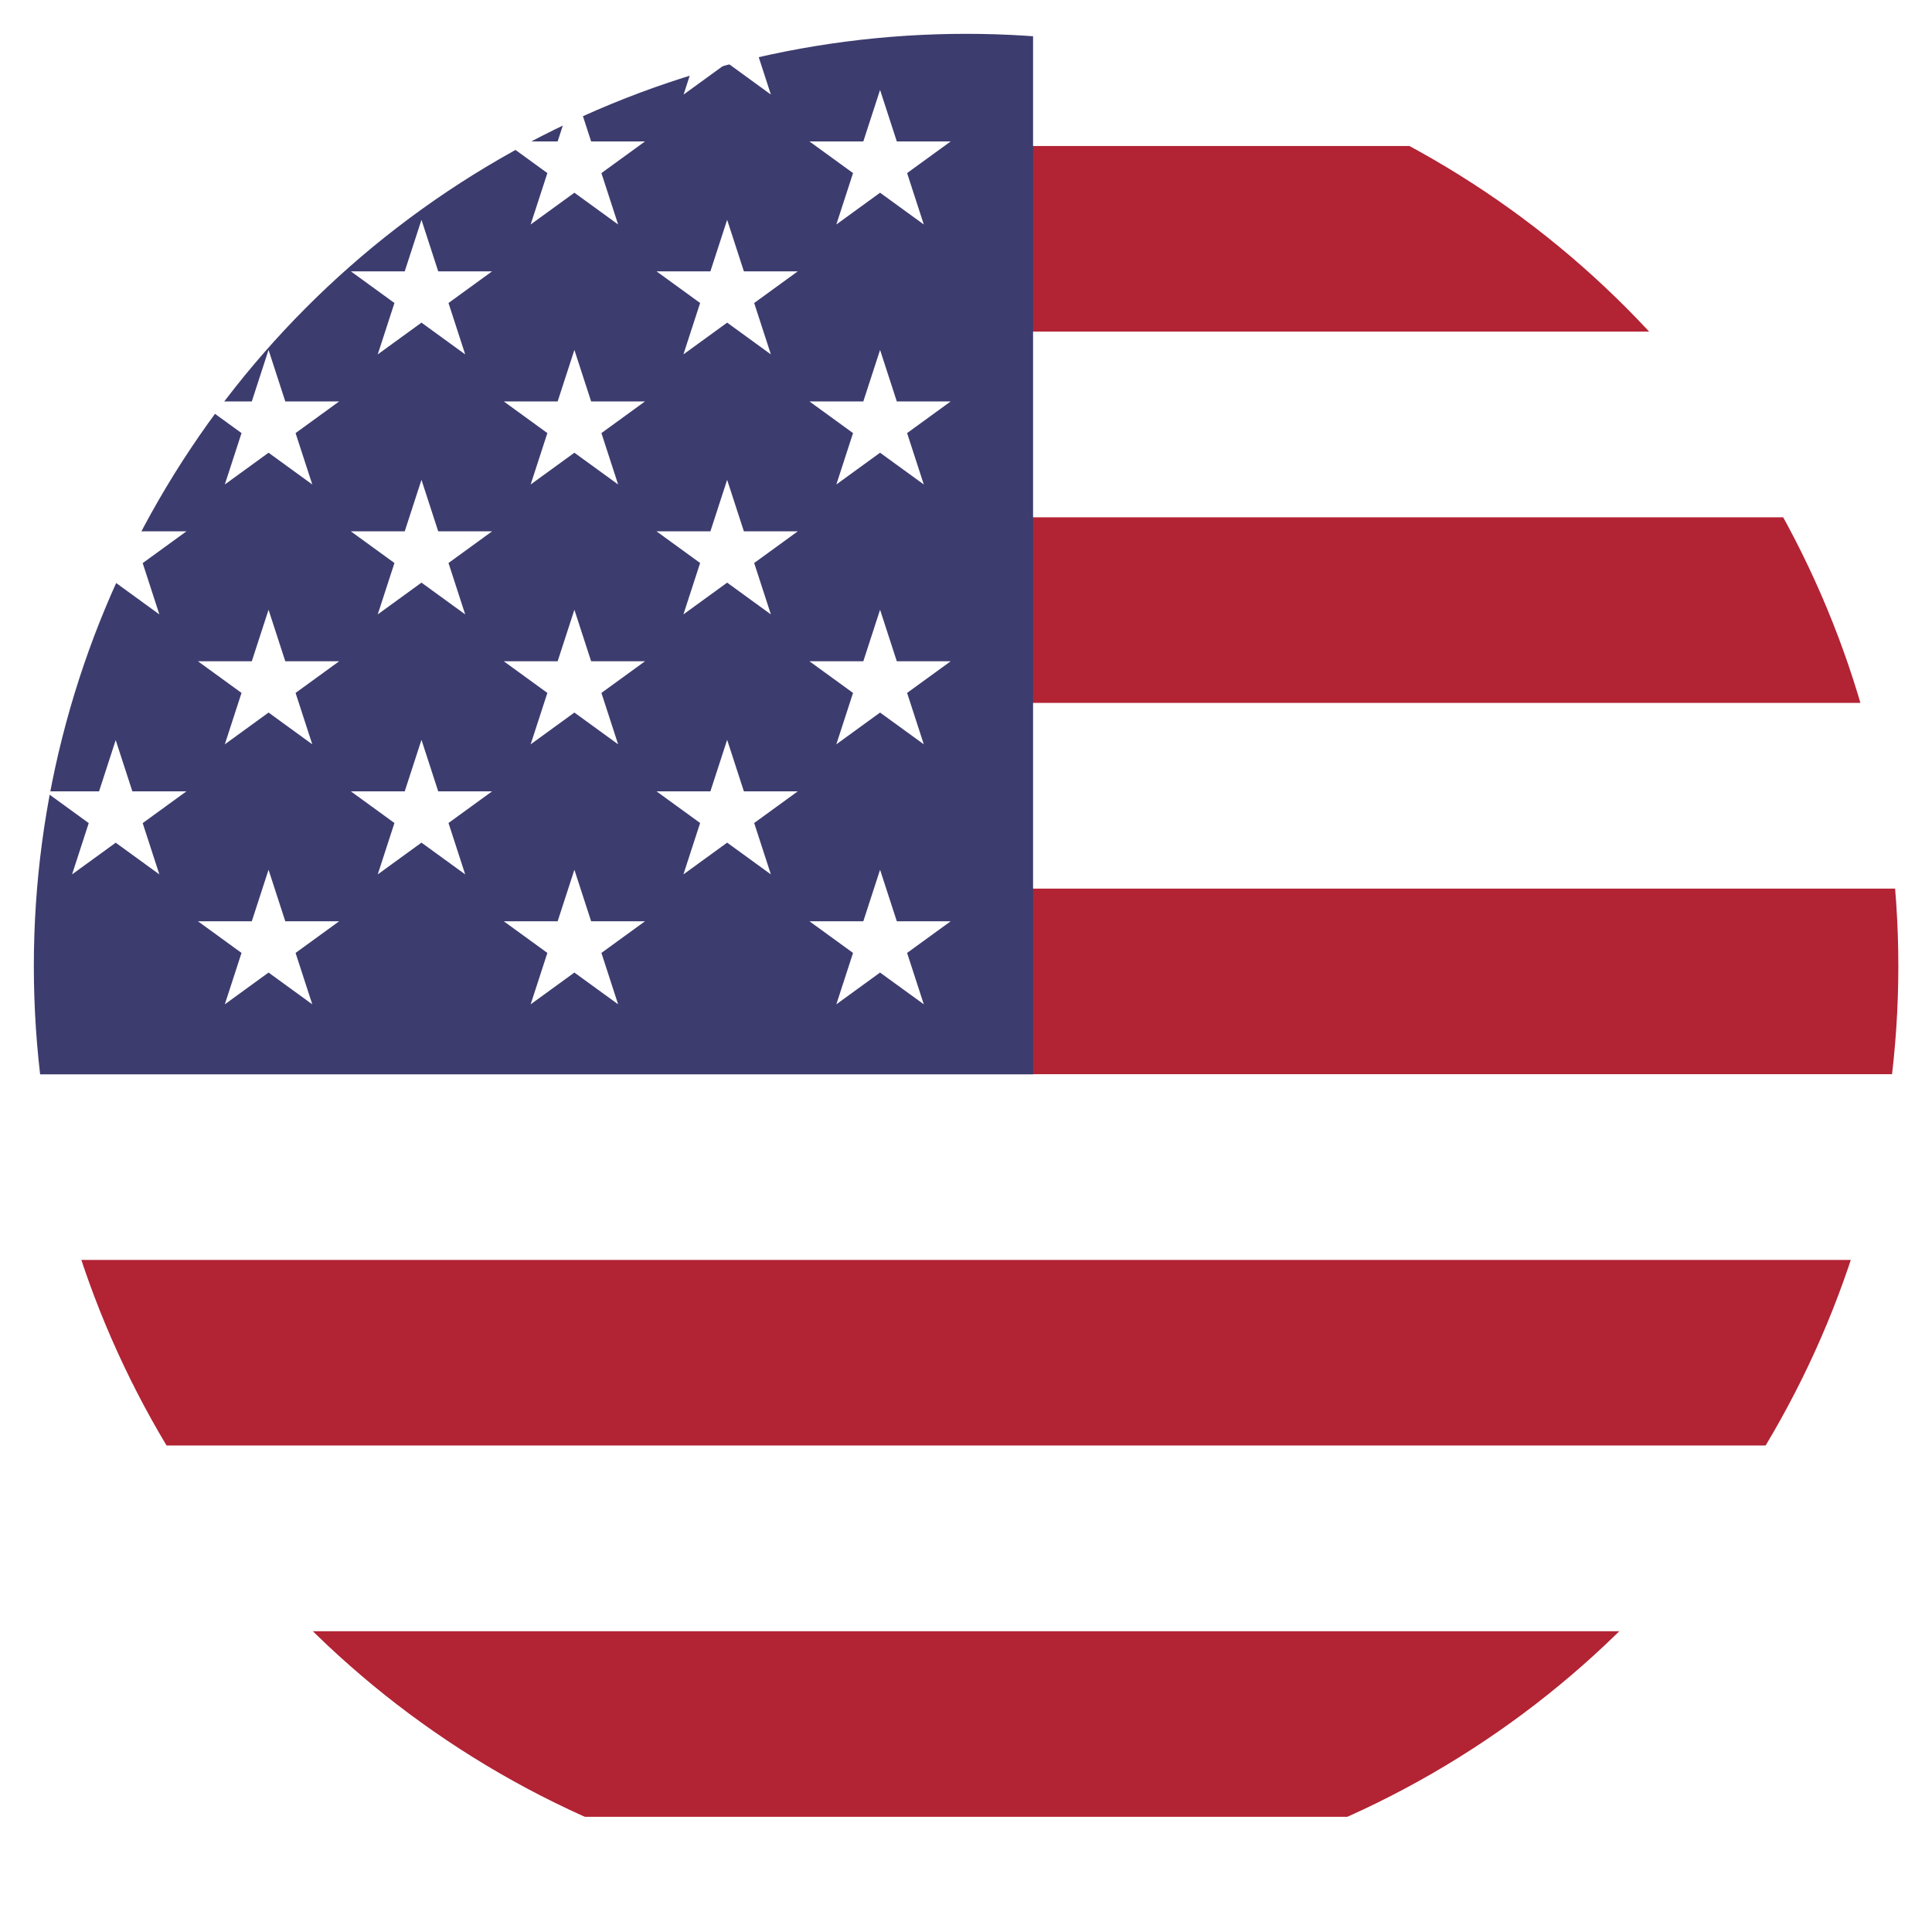 <?xml version="1.0" encoding="UTF-8"?><svg id="Capa_2" xmlns="http://www.w3.org/2000/svg" xmlns:xlink="http://www.w3.org/1999/xlink" viewBox="0 0 114.21 114.21"><defs><style>.cls-1{clip-path:url(#clippath);}.cls-2{fill:#fff;}.cls-3{fill:#b22334;}.cls-4{fill:#3d3c6f;}.cls-5{stroke-width:10.98px;}.cls-5,.cls-6{stroke:#fff;stroke-miterlimit:10;}.cls-6{fill:none;stroke-width:2px;}</style><clipPath id="clippath"><circle class="cls-6" cx="57.11" cy="57.11" r="56.11"/></clipPath></defs><g id="Capa_1-2"><g><g class="cls-1"><g><path class="cls-3" d="M-47.38-13.33H223.74V129.36H-47.38V-13.33Z"/><path class="cls-5" d="M-47.38,3.14H223.74m0,21.95H-47.38m0,21.95H223.74m0,21.95H-47.38m0,21.95H223.74m0,21.95H-47.38"/><path class="cls-4" d="M-47.38-13.33H61.07V63.51H-47.38V-13.33Z"/><g><g id="d"><g id="c"><g id="e"><g id="b"><path id="a" class="cls-2" d="M-2.19,5.33L.39,13.27l-6.76-4.91H1.98l-6.76,4.91L-2.19,5.33Z"/><path id="a-2" class="cls-2" d="M-2.19,20.7L.39,28.64l-6.76-4.91H1.98l-6.76,4.91,2.58-7.94Z"/><path id="a-3" class="cls-2" d="M-2.19,36.06L.39,44.01l-6.76-4.91H1.98l-6.76,4.91,2.58-7.94Z"/></g><path id="a-4" class="cls-2" d="M-2.19,51.43L.39,59.37l-6.76-4.91H1.98l-6.76,4.91,2.58-7.94Z"/></g><g id="b-2"><path id="a-5" class="cls-2" d="M6.84-2.35l2.58,7.94L2.67,.68H11.02L4.26,5.59,6.84-2.35Z"/><path id="a-6" class="cls-2" d="M6.84,13.01l2.58,7.94-6.76-4.91H11.02l-6.76,4.91,2.58-7.94Z"/><path id="a-7" class="cls-2" d="M6.84,28.38l2.58,7.94-6.76-4.91H11.02l-6.76,4.91,2.58-7.94Z"/><path id="a-8" class="cls-2" d="M6.84,43.75l2.58,7.94-6.76-4.91H11.02l-6.76,4.91,2.58-7.94Z"/></g></g><g id="c-2"><g id="e-2"><g id="b-3"><path id="a-9" class="cls-2" d="M15.88,5.33l2.58,7.94-6.76-4.91h8.35l-6.76,4.91,2.58-7.94Z"/><path id="a-10" class="cls-2" d="M15.88,20.7l2.58,7.94-6.76-4.91h8.35l-6.76,4.91,2.58-7.94Z"/><path id="a-11" class="cls-2" d="M15.88,36.06l2.58,7.94-6.76-4.91h8.35l-6.76,4.91,2.58-7.94Z"/></g><path id="a-12" class="cls-2" d="M15.88,51.43l2.58,7.94-6.76-4.91h8.35l-6.76,4.91,2.58-7.94Z"/></g><g id="b-4"><path id="a-13" class="cls-2" d="M24.92-2.35l2.58,7.94L20.74,.68h8.35l-6.76,4.91,2.58-7.94Z"/><path id="a-14" class="cls-2" d="M24.92,13.01l2.58,7.94-6.76-4.91h8.35l-6.76,4.91,2.58-7.94Z"/><path id="a-15" class="cls-2" d="M24.92,28.38l2.58,7.94-6.76-4.91h8.35l-6.76,4.91,2.58-7.94Z"/><path id="a-16" class="cls-2" d="M24.92,43.75l2.58,7.94-6.76-4.91h8.35l-6.76,4.91,2.58-7.94Z"/></g></g></g><g id="c-3"><g id="e-3"><g id="b-5"><path id="a-17" class="cls-2" d="M33.96,5.33l2.58,7.94-6.76-4.91h8.35l-6.76,4.91,2.58-7.94Z"/><path id="a-18" class="cls-2" d="M33.96,20.7l2.58,7.94-6.76-4.91h8.35l-6.76,4.91,2.58-7.94Z"/><path id="a-19" class="cls-2" d="M33.96,36.06l2.58,7.94-6.76-4.91h8.35l-6.76,4.91,2.58-7.94Z"/></g><path id="a-20" class="cls-2" d="M33.96,51.43l2.58,7.94-6.76-4.91h8.35l-6.76,4.91,2.58-7.94Z"/></g><g id="b-6"><path id="a-21" class="cls-2" d="M42.99-2.35l2.58,7.94L38.82,.68h8.35l-6.76,4.91,2.58-7.94Z"/><path id="a-22" class="cls-2" d="M42.99,13.01l2.58,7.94-6.76-4.91h8.35l-6.76,4.91,2.58-7.94Z"/><path id="a-23" class="cls-2" d="M42.99,28.38l2.58,7.94-6.76-4.91h8.35l-6.76,4.91,2.58-7.94Z"/><path id="a-24" class="cls-2" d="M42.99,43.75l2.58,7.94-6.76-4.91h8.35l-6.76,4.91,2.58-7.94Z"/></g></g><g id="e-4"><g id="b-7"><path id="a-25" class="cls-2" d="M52.03,5.33l2.58,7.94-6.76-4.91h8.35l-6.76,4.91,2.58-7.94Z"/><path id="a-26" class="cls-2" d="M52.03,20.7l2.58,7.94-6.76-4.91h8.35l-6.76,4.91,2.58-7.94Z"/><path id="a-27" class="cls-2" d="M52.03,36.06l2.58,7.94-6.76-4.91h8.35l-6.76,4.91,2.58-7.94Z"/></g><path id="a-28" class="cls-2" d="M52.03,51.43l2.58,7.94-6.76-4.91h8.35l-6.76,4.91,2.58-7.94Z"/></g></g></g></g><circle class="cls-6" cx="57.11" cy="57.11" r="56.11"/></g></g></svg>